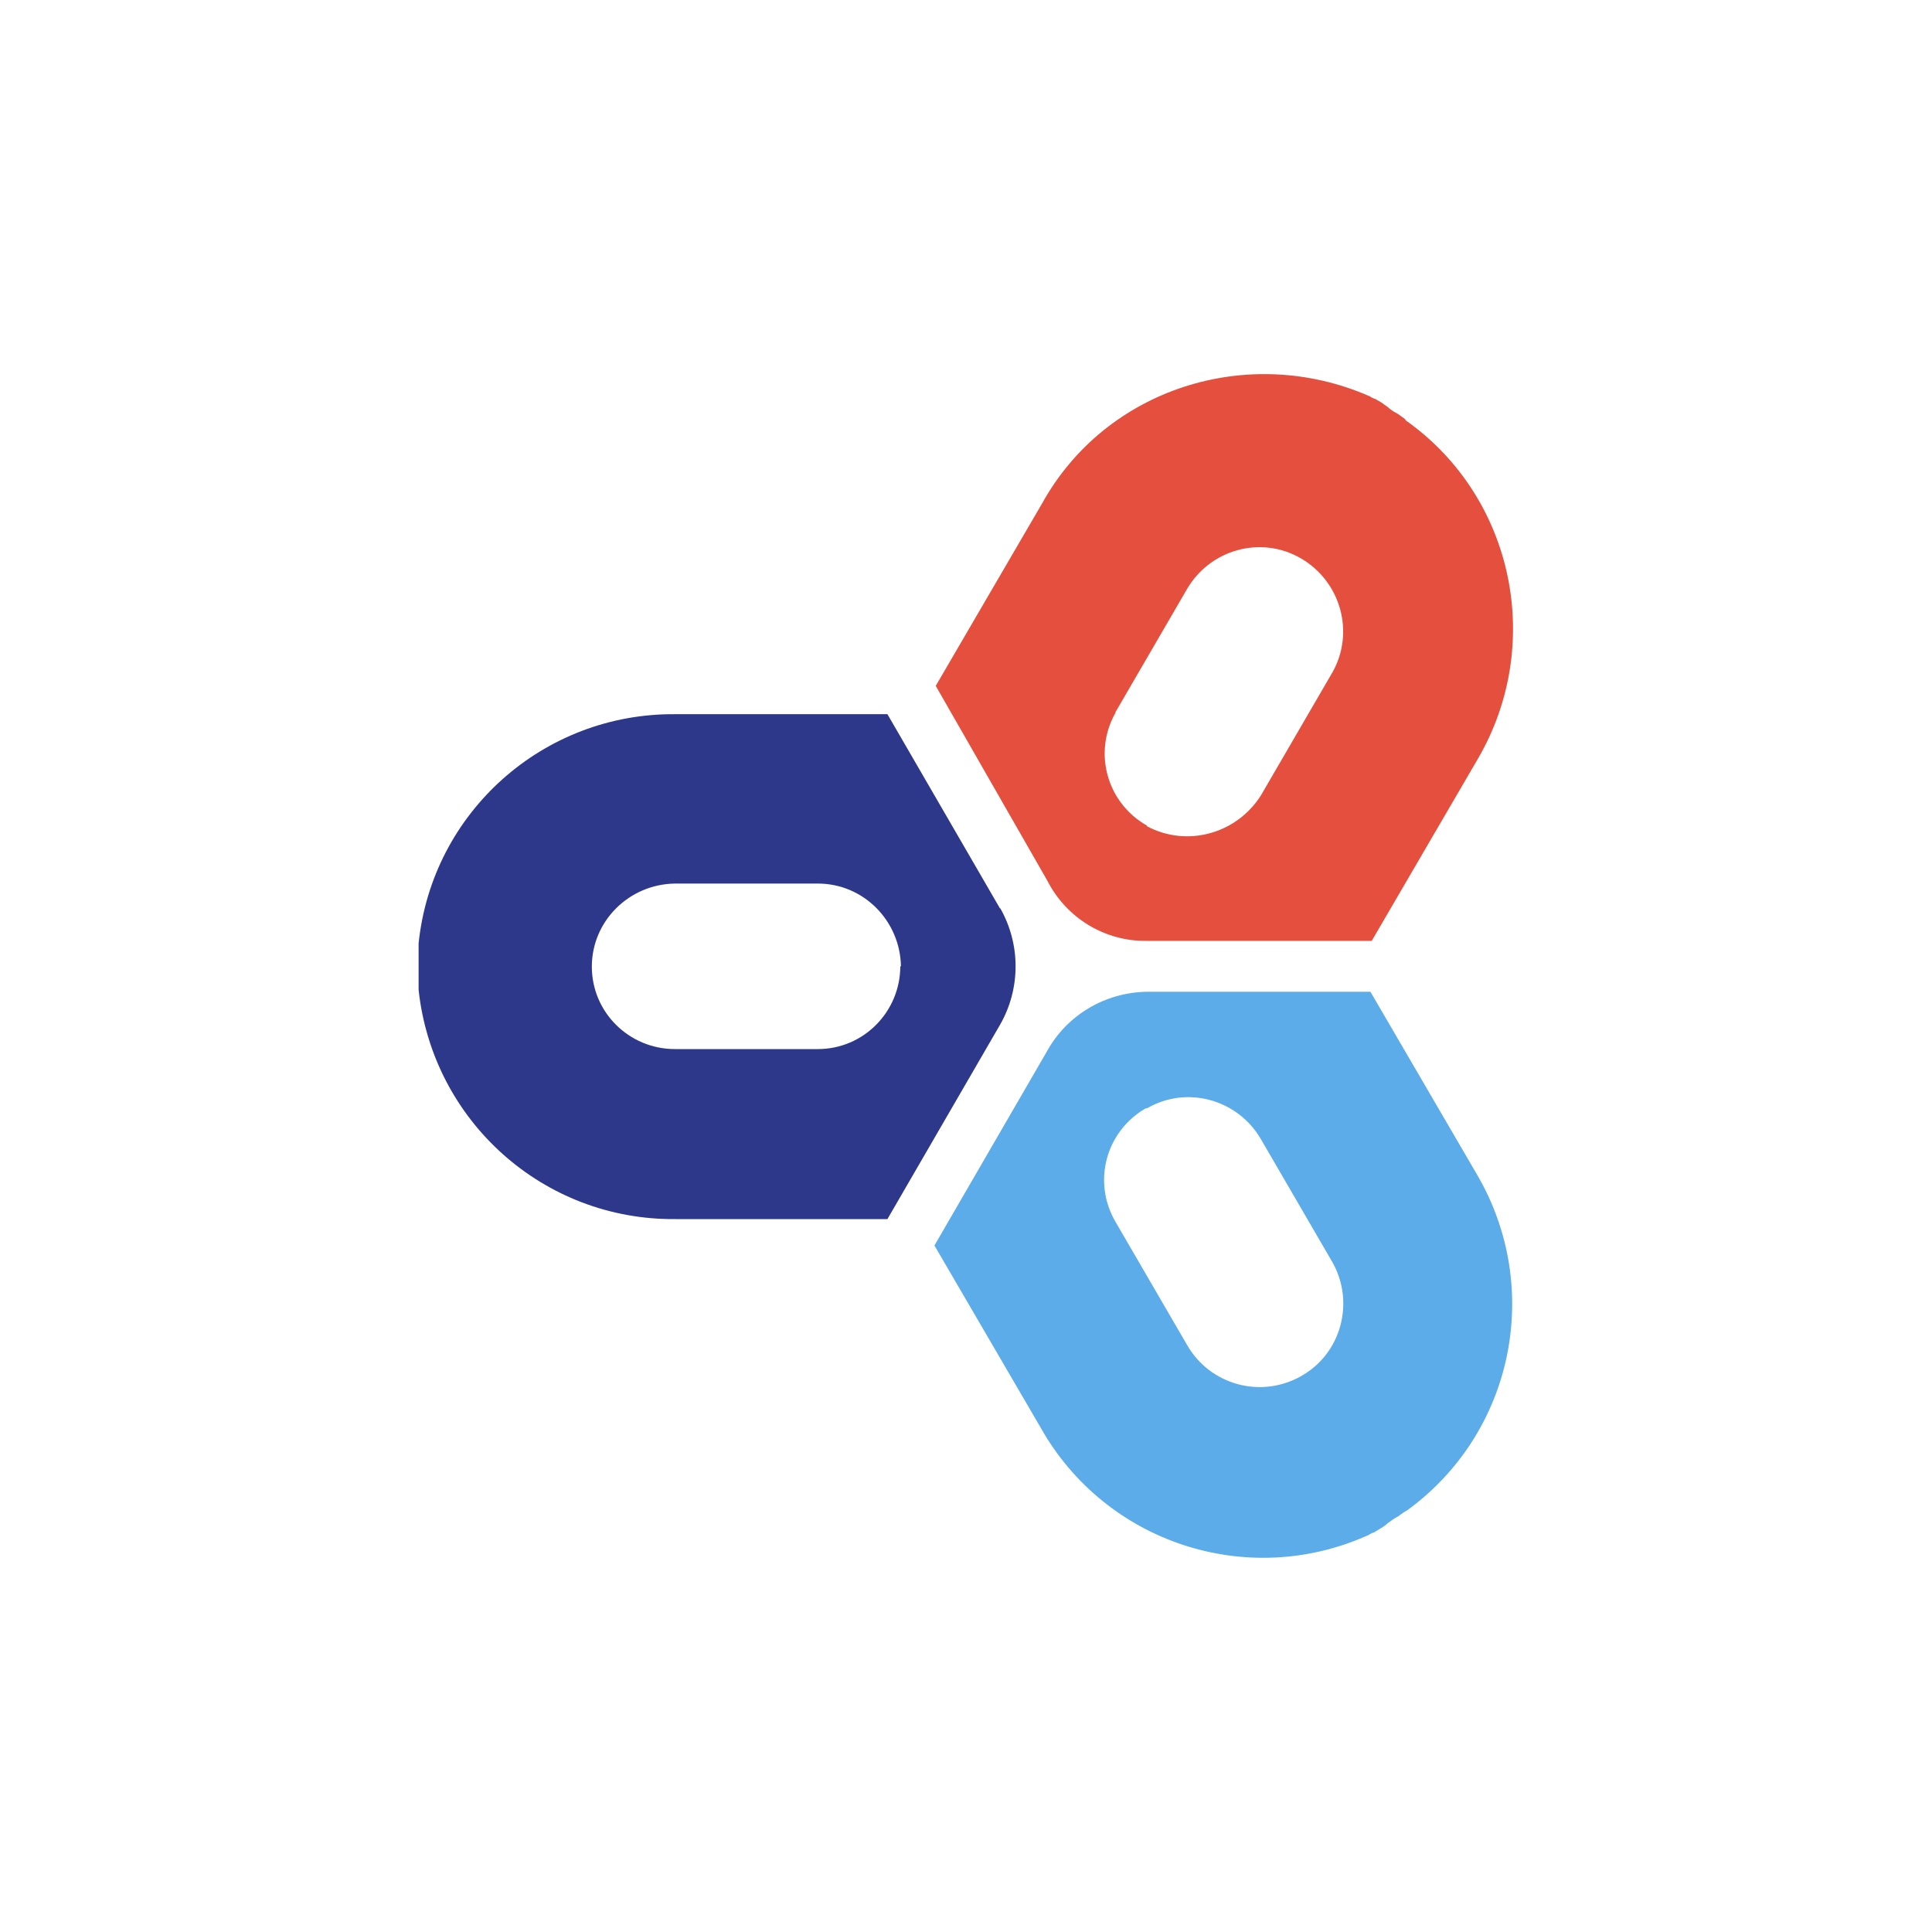 <?xml version="1.0" encoding="UTF-8"?>
<svg xmlns="http://www.w3.org/2000/svg" version="1.1" viewBox="0 0 300 300">
  <defs>
    <style>
      .cls-1 {
        fill: #2d388a;
      }

      .cls-2 {
        fill: #5bace9;
      }

      .cls-3 {
        fill: #e4503d;
      }
    </style>
  </defs>
  <!-- Generator: Adobe Illustrator 28.6.0, SVG Export Plug-In . SVG Version: 1.2.0 Build 709)  -->
  <g>
    <g id="Layer_1">
      <g>
        <path class="cls-1" d="M139.8,150c0,7.1-5.7,12.9-12.8,12.9,0,0,0,0,0,0h-22.2c-7.1,0-12.9-5.7-12.9-12.8,0,0,0,0,0,0,0-7.1,5.8-12.8,12.9-12.9h22.2c7.1,0,12.8,5.8,12.9,12.9ZM155.3,141.1l-17.5-30.2h-32.9c-20.5-.2-37.8,15.2-39.9,35.6v7.2c2.2,20.4,19.4,35.8,39.9,35.6h32.9l17.5-30.2c3.2-5.6,3.2-12.5,0-18.1h0Z"/>
        <path class="cls-3" d="M178.1,128.2c-6.2-3.5-8.4-11.3-4.9-17.5,0,0,0,0,0-.1l11.1-19.1c3.6-6.2,11.5-8.4,17.7-4.8,6.2,3.6,8.4,11.5,4.9,17.7l-11.1,19.1c-3.8,6-11.5,8.1-17.7,4.8ZM178.1,146.1h34.9l16.5-28.3c10.3-17.7,5.6-40.4-10.9-52.3-.4-.2-.4-.4-.4-.4-.2-.2-.6-.4-.8-.6-.3-.2-.6-.4-1-.6-.3-.2-.6-.4-.8-.6-.2-.2-.6-.4-.8-.6-.3-.2-.6-.4-1-.6-.2-.2-.6-.2-.8-.4-.2,0-.2-.2-.4-.2-18.8-8.2-40.9-1.2-50.8,16.7l-16.5,28.3,17.3,30.2c3,5.9,9,9.5,15.5,9.4Z"/>
        <path class="cls-2" d="M178.1,172.1c6.2-3.6,14.1-1.4,17.7,4.8,0,0,0,0,0,0l11.1,19.1c3.5,6.2,1.4,14.2-4.9,17.7-6.2,3.5-14.1,1.4-17.7-4.9l-11.1-19.1c-3.6-6.2-1.5-14,4.7-17.6,0,0,0,0,.1,0ZM162.6,163.2l-17.5,30.2,16.5,28.3c10.1,17.9,32.1,25.1,50.8,16.7.2,0,.2-.2.4-.2.2-.2.6-.2.8-.4.4-.2.6-.4,1-.6.3-.2.6-.4.8-.6.2-.2.6-.4.8-.6.3-.2.6-.4,1-.6.2-.2.6-.4.8-.6.2,0,.2-.2.4-.2,16.6-12,21.3-34.6,10.9-52.3l-16.5-28.3h-34.7c-6.5.1-12.4,3.6-15.5,9.2Z"/>
      </g>
    </g>
  </g>
</svg>